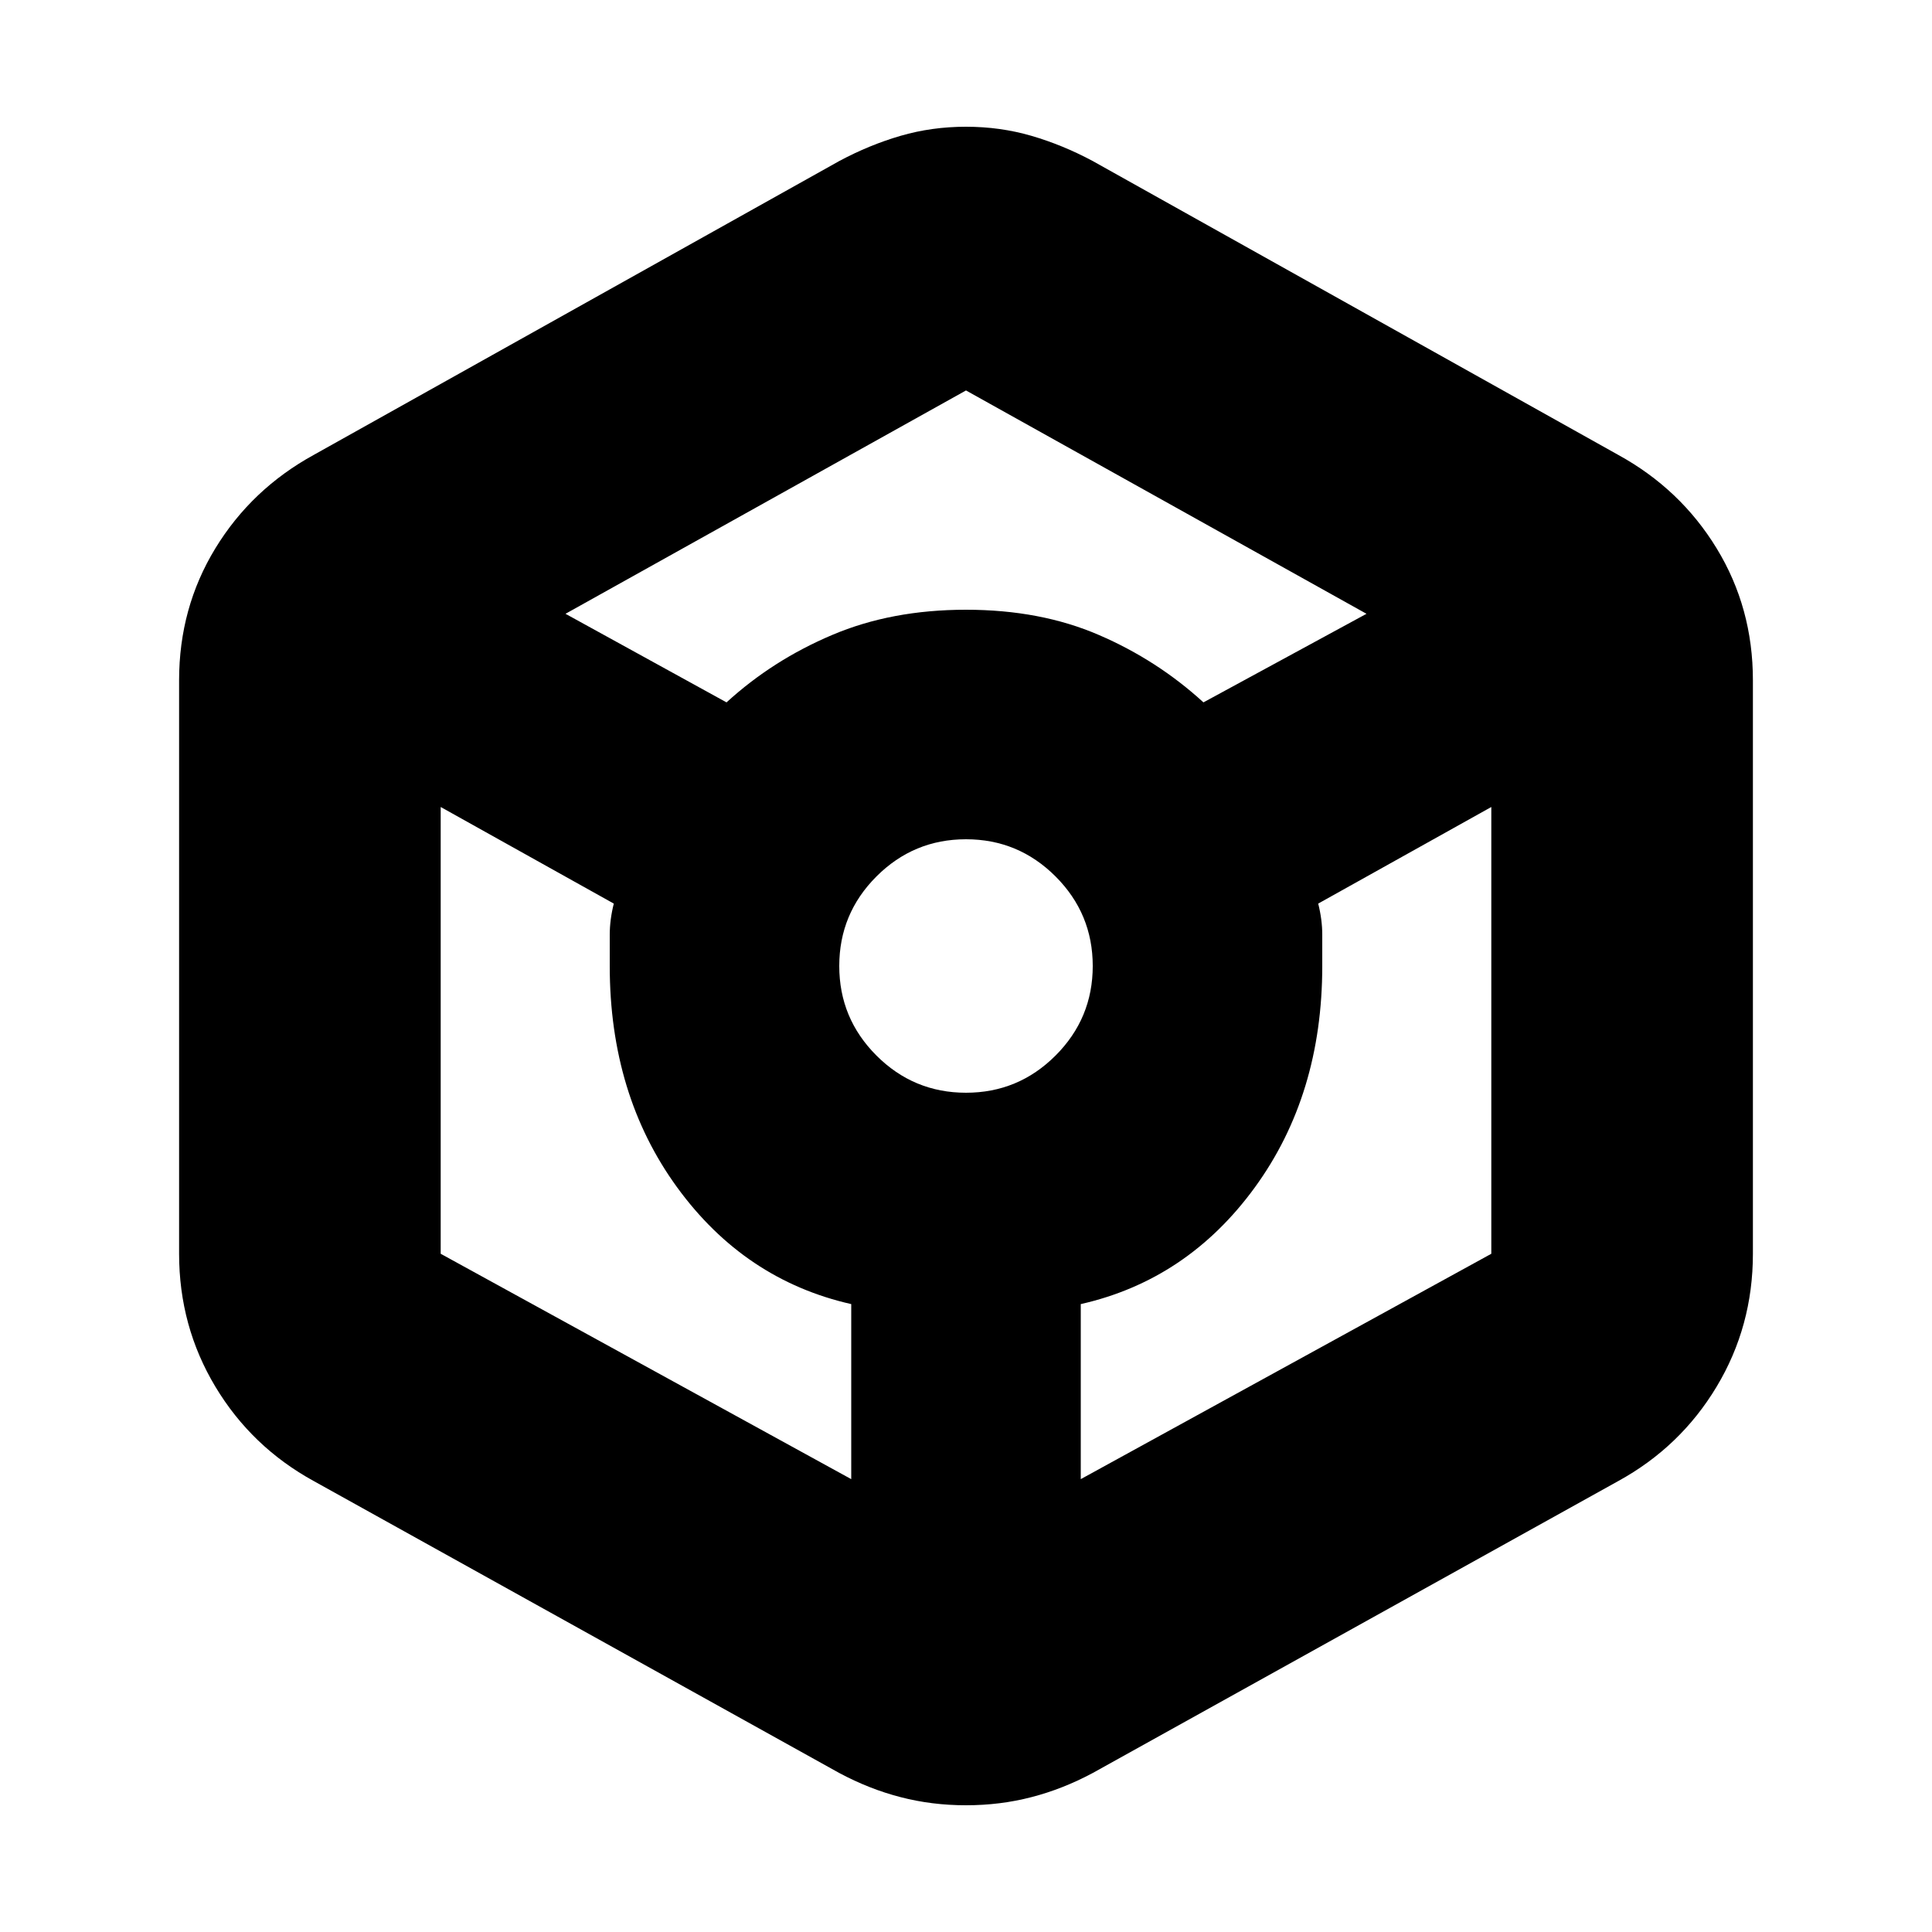 <svg xmlns="http://www.w3.org/2000/svg" height="20" width="20"><path d="M10 18.688q-.354 0-.677-.084-.323-.083-.635-.25L3.25 15.333q-.646-.354-1.021-.979-.375-.625-.375-1.375V7.042q0-.75.375-1.365t1.021-.969l5.438-3.041Q9 1.5 9.323 1.406T10 1.312q.354 0 .677.094.323.094.635.261l5.438 3.041q.646.354 1.021.969.375.615.375 1.365v5.937q0 .75-.375 1.375t-1.021.979l-5.438 3.021q-.312.167-.635.25-.323.084-.677.084ZM7.521 7.271Q8 6.833 8.615 6.573q.614-.261 1.385-.261t1.375.261q.604.26 1.083.698l1.688-.917L10 4.042 5.854 6.354Zm1.291 8.041V13.5q-1.104-.25-1.802-1.208-.698-.959-.698-2.292v-.323q0-.156.042-.323l-1.792-1v4.625Zm1.188-4q.542 0 .927-.385t.385-.927q0-.542-.385-.927T10 8.688q-.542 0-.927.385T8.688 10q0 .542.385.927t.927.385Zm1.188 4 4.25-2.333V8.354l-1.792 1q.042.167.042.323V10q0 1.333-.698 2.292-.698.958-1.802 1.208Z"/></svg>